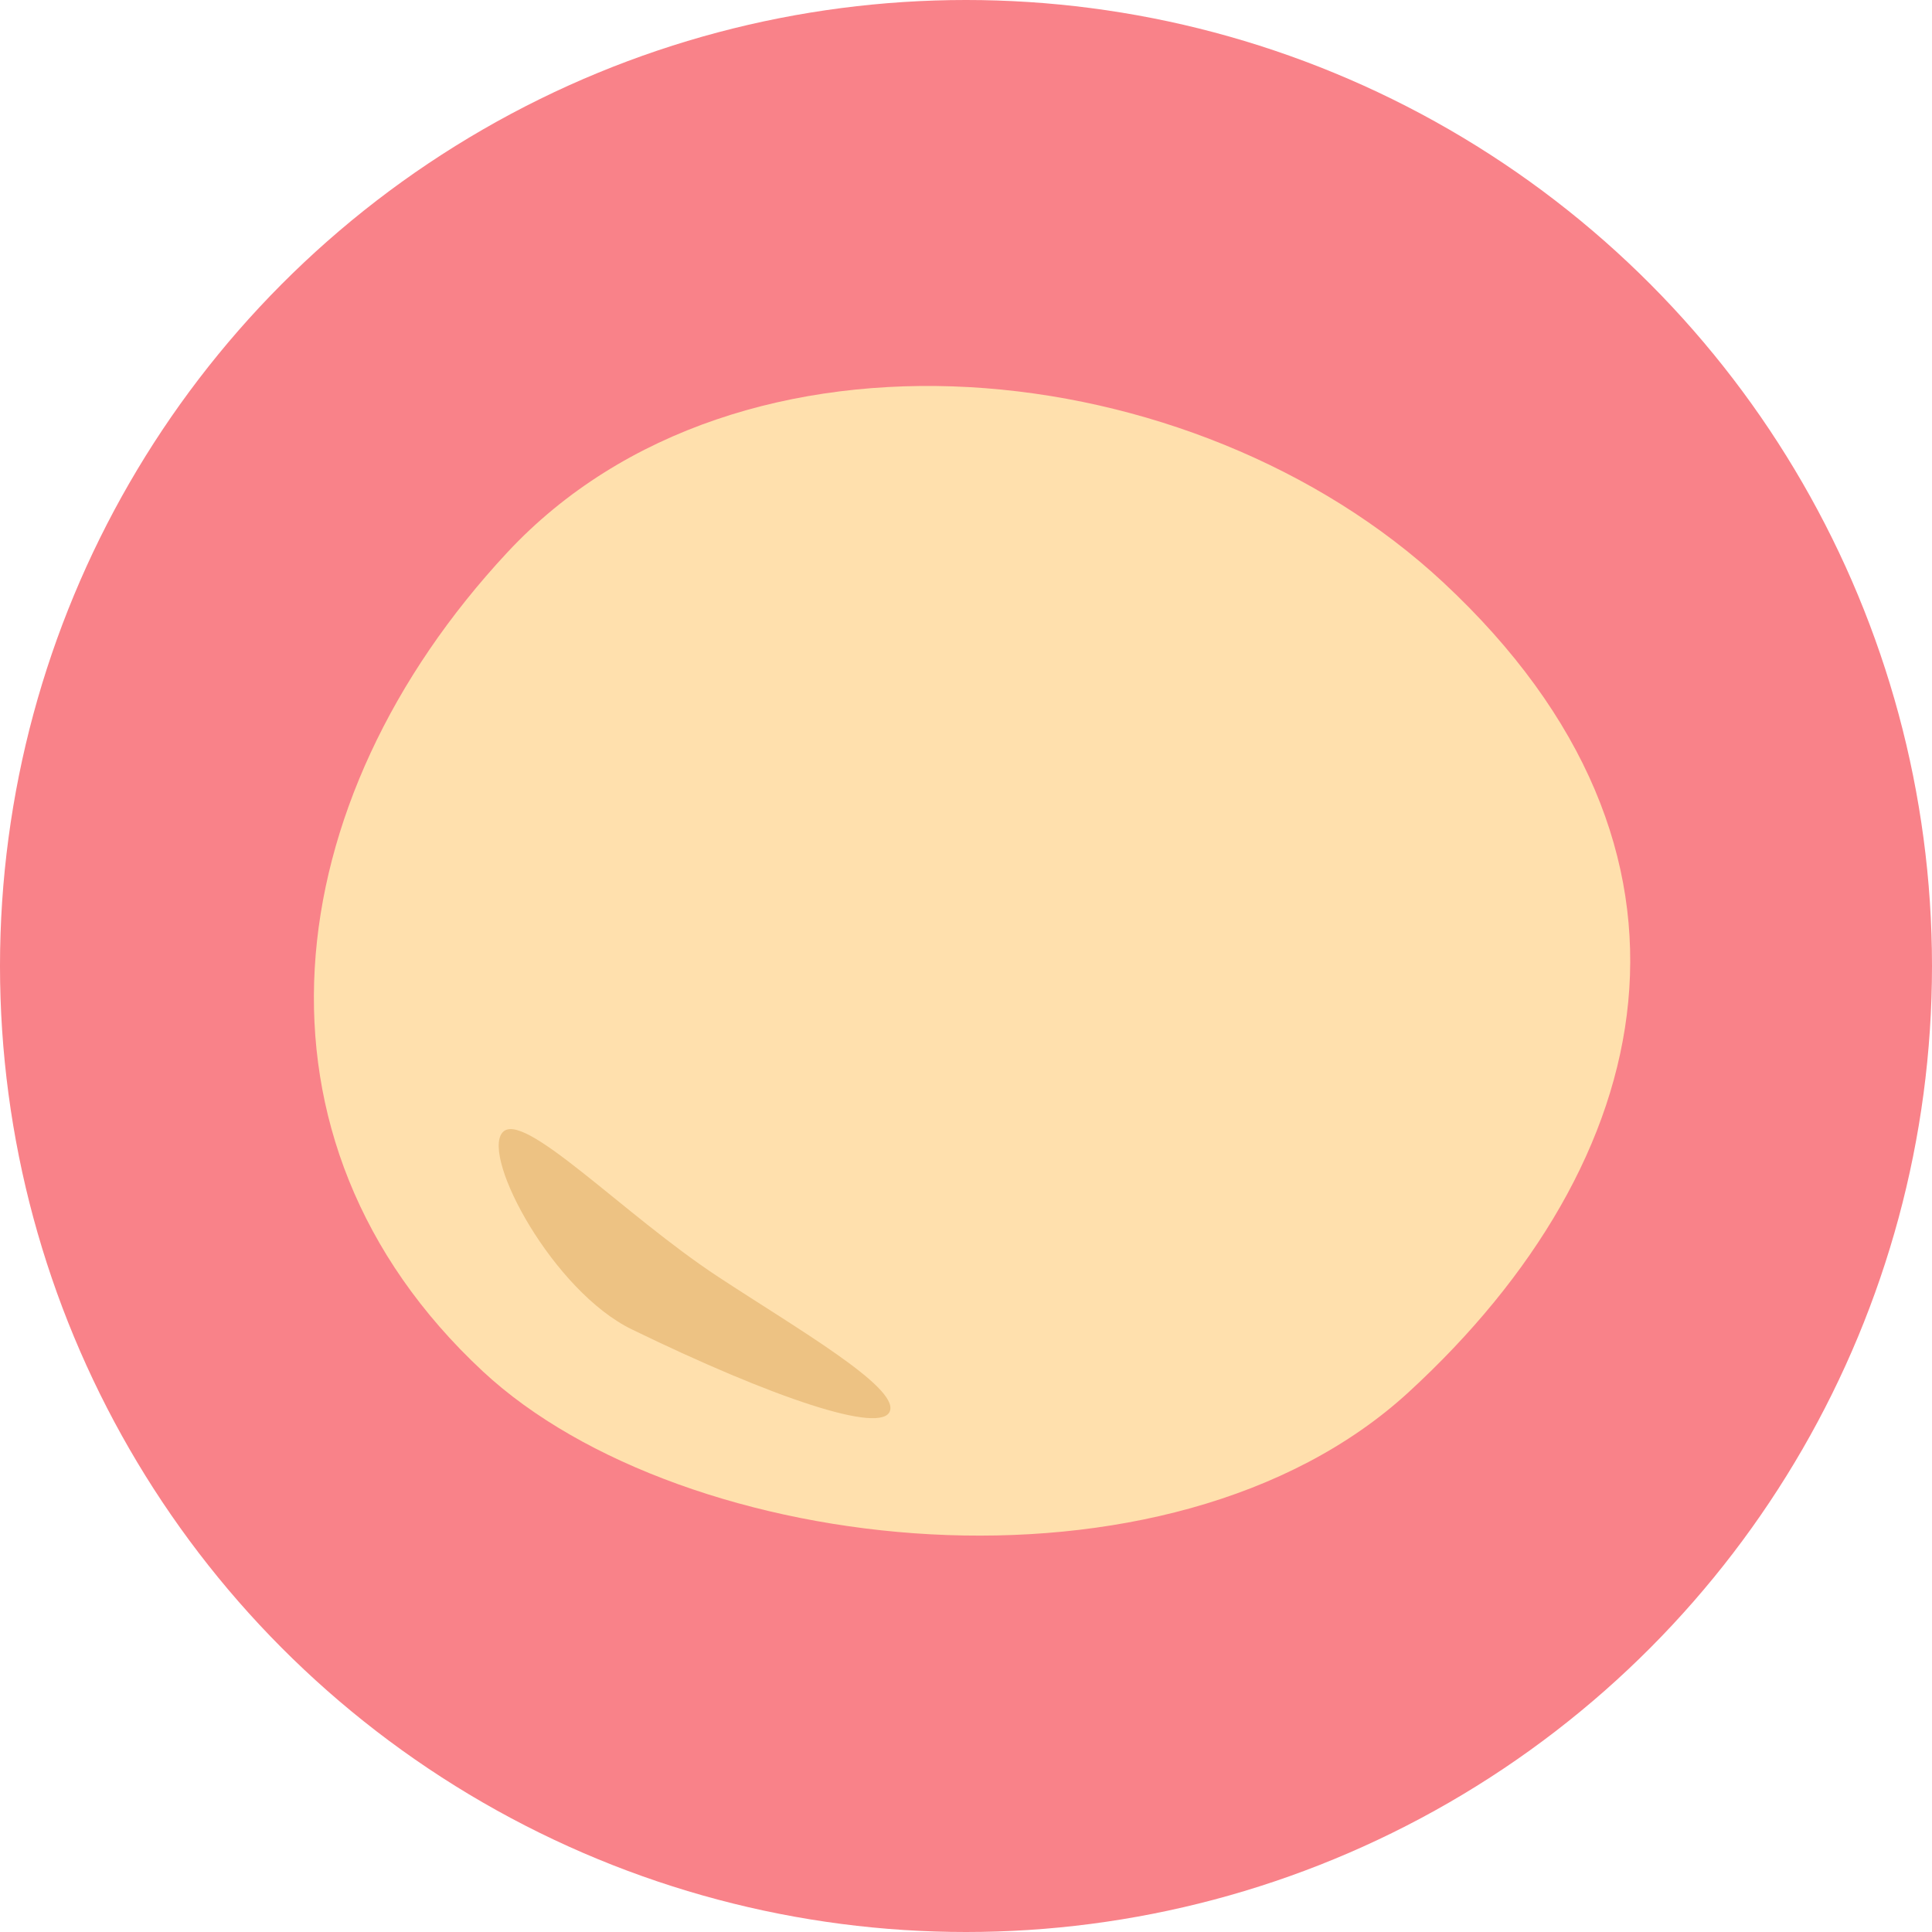 <svg xmlns="http://www.w3.org/2000/svg" viewBox="0 0 500 500"><defs><style>.cls-1{fill:#f98289;}.cls-2{fill:#ffe0ad;}.cls-3{fill:#edc283;}</style></defs><g id="bg"><circle class="cls-1" cx="250" cy="250" r="250"/></g><g id="レイヤー_1" data-name="レイヤー 1"><path class="cls-2" d="M364.6,360.25c-62.17,57.12-187.87,42.88-239.66-5.36-64.43-60-53.65-147.5,6.35-211.92s177.79-52.26,242.22,7.75C448.25,220.33,429.42,300.68,364.6,360.25Z"/><path class="cls-3" d="M163.53,344.05c36.51,17.75,64.86,27.32,66.81,21.05s-23.9-21.14-44.5-34.68c-24.61-16.18-50.72-43.66-55.86-37.26C124.68,299.74,143.22,334.18,163.53,344.05Z"/></g></svg>